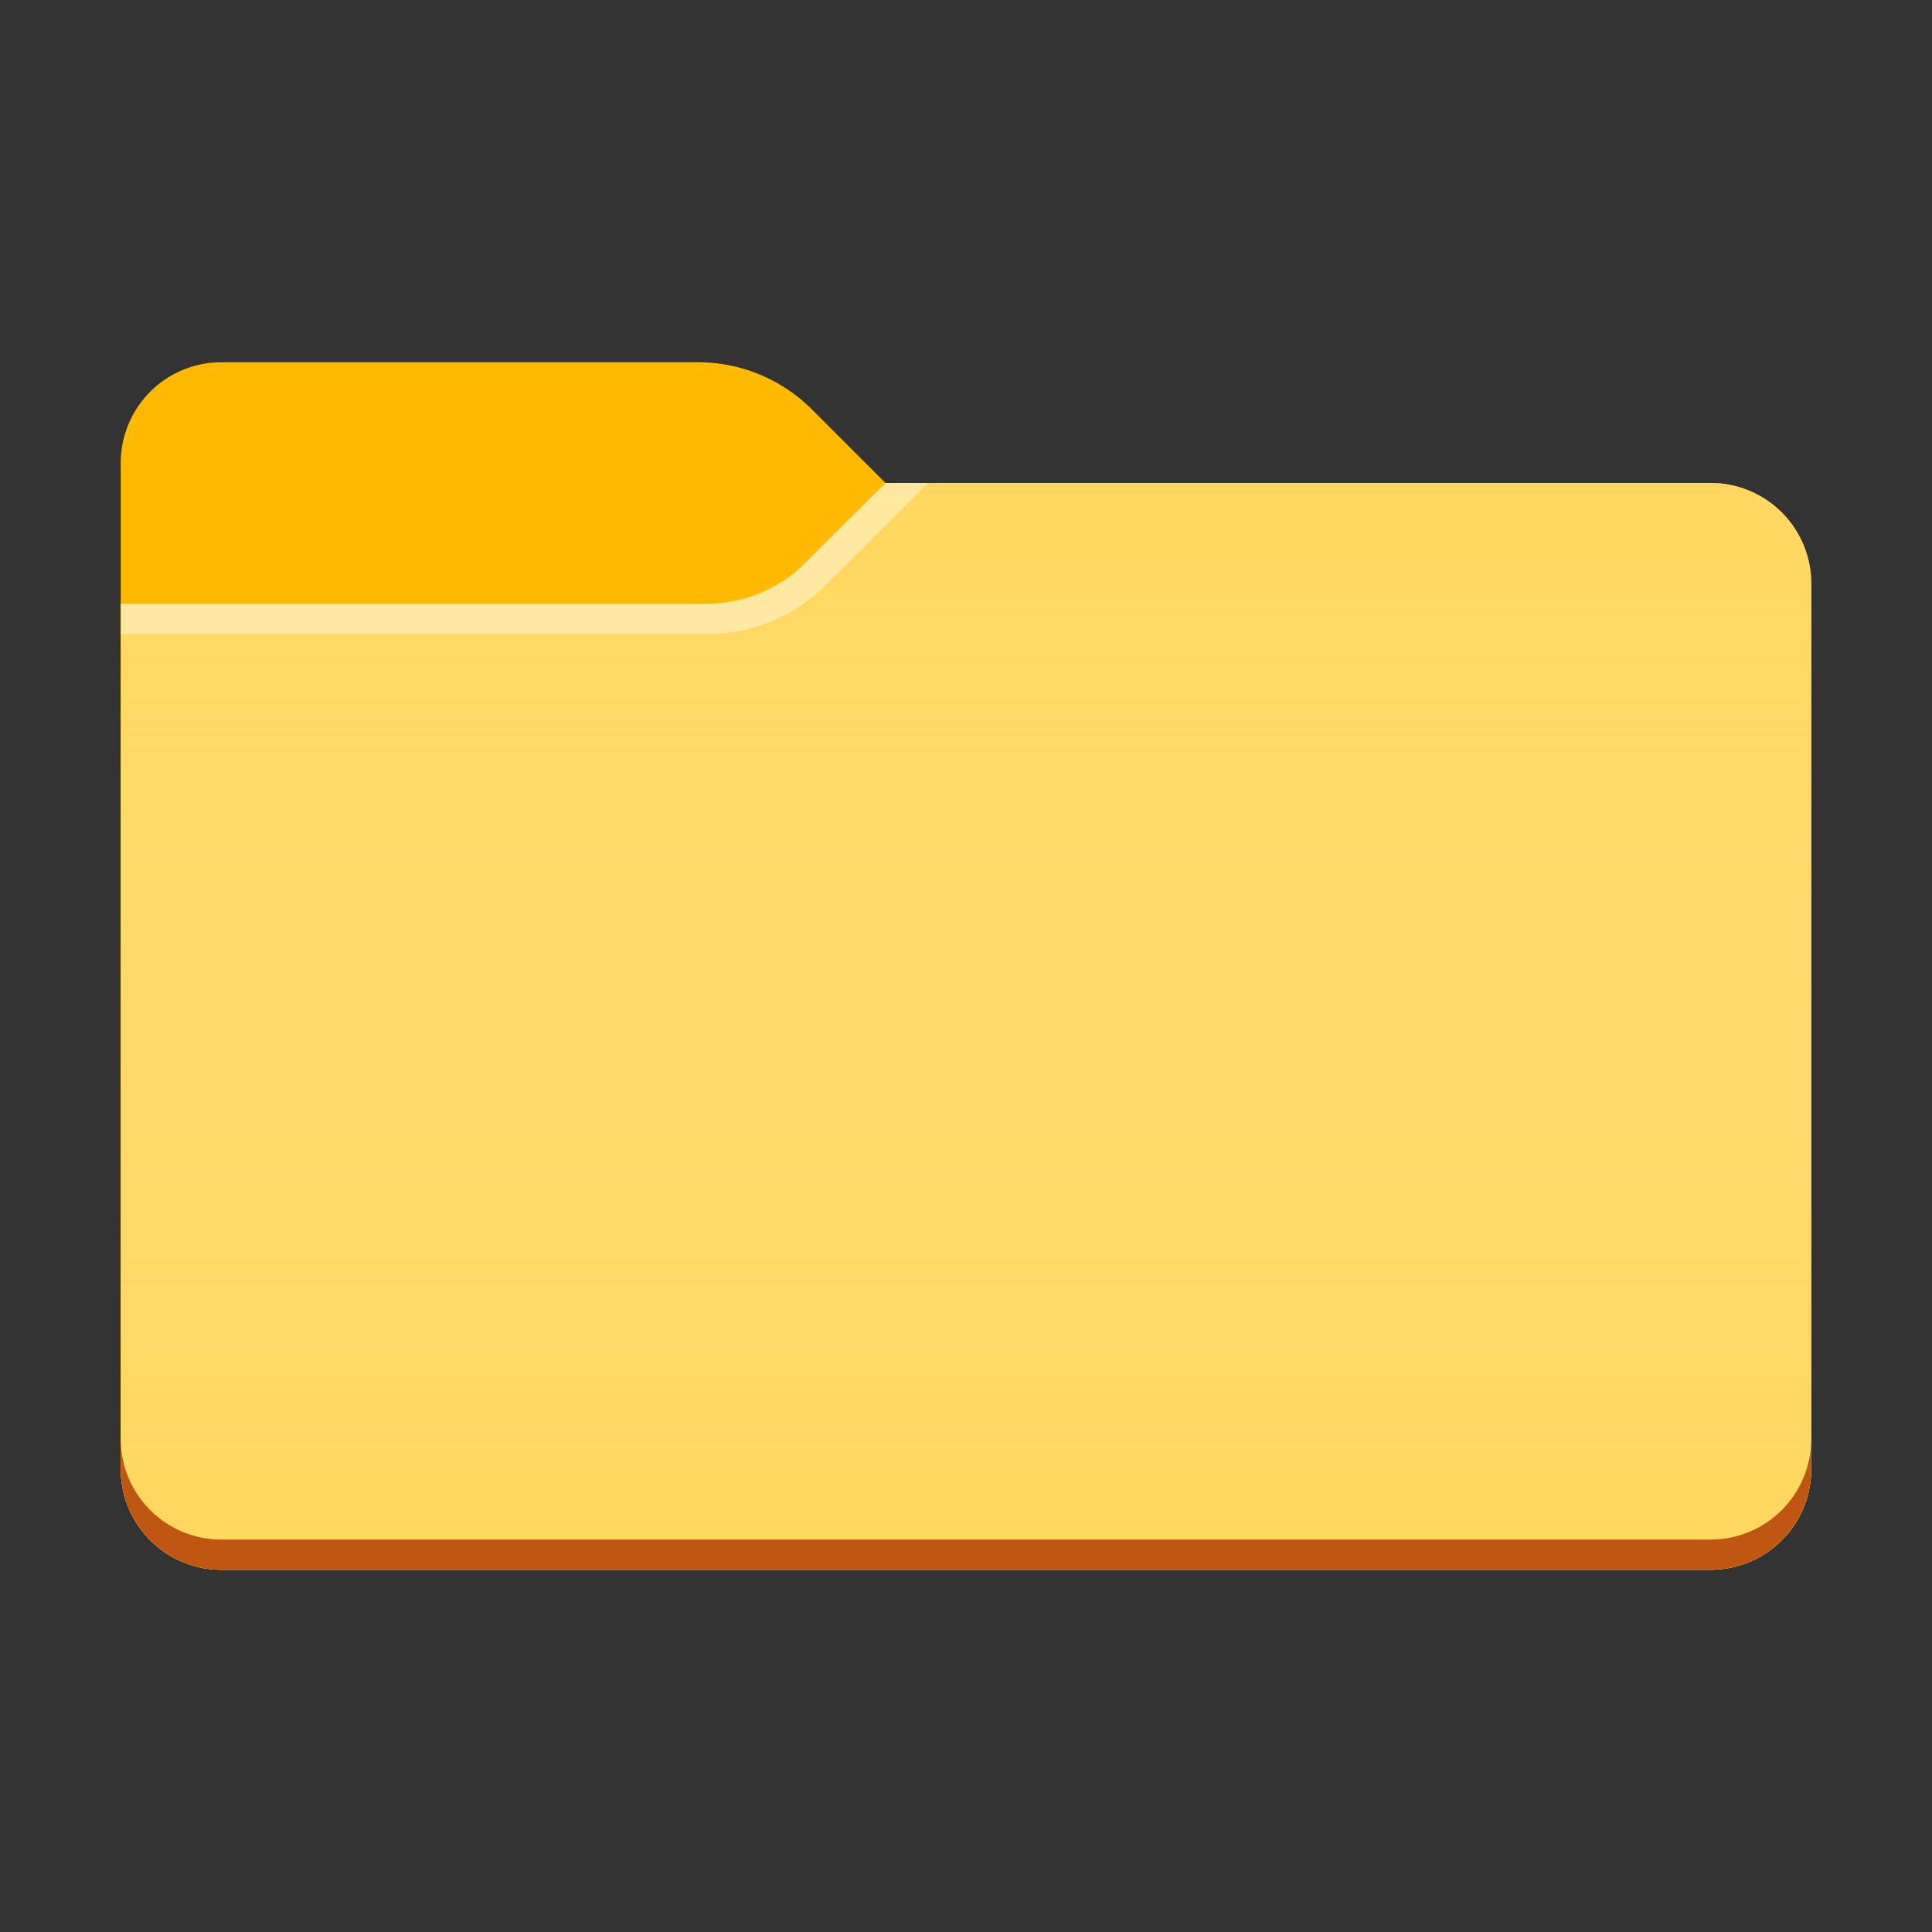 <svg xmlns="http://www.w3.org/2000/svg" width="64" height="64" fill="currentColor"><rect width="100%" height="100%" fill="#333333" stroke="none"/><path fill="#FFB900" d="m29.333 16-2.437-2.437c-1-1-2.357-1.563-3.772-1.563H7.334A3.333 3.333 0 0 0 4 15.333v33.334A3.333 3.333 0 0 0 7.333 52h49.334A3.333 3.333 0 0 0 60 48.667V19.333A3.333 3.333 0 0 0 56.667 16H29.333Z"/><path fill="#FFD75E" d="M29.333 16 26.7 18.633A4.666 4.666 0 0 1 23.4 20H4v28.667A3.333 3.333 0 0 0 7.333 52h49.334A3.333 3.333 0 0 0 60 48.667V19.333A3.333 3.333 0 0 0 56.667 16H29.333Z"/><path fill="url(#a)" d="m29.333 16-2.437 2.437c-1 1-2.357 1.563-3.772 1.563H4v28.667A3.333 3.333 0 0 0 7.333 52h49.334A3.333 3.333 0 0 0 60 48.667V19.333A3.333 3.333 0 0 0 56.667 16H29.333Z"/><path fill="#BF5712" d="M4 47.666v1A3.333 3.333 0 0 0 7.333 52h49.334A3.333 3.333 0 0 0 60 48.666v-1A3.333 3.333 0 0 1 56.667 51H7.333A3.333 3.333 0 0 1 4 47.666Z"/><path fill="#fff" fill-opacity=".4" fill-rule="evenodd" d="m30.752 16-3.441 3.419A5.496 5.496 0 0 1 23.453 21H4v-1h19.453a4.495 4.495 0 0 0 3.156-1.294L29.34 16h1.41Z" clip-rule="evenodd"/><defs><linearGradient id="a" x1="4" x2="4" y1="16" y2="52" gradientUnits="userSpaceOnUse"><stop stop-color="#fff" stop-opacity=".01"/><stop offset=".999" stop-color="#FFD75E" stop-opacity=".3"/></linearGradient></defs></svg>